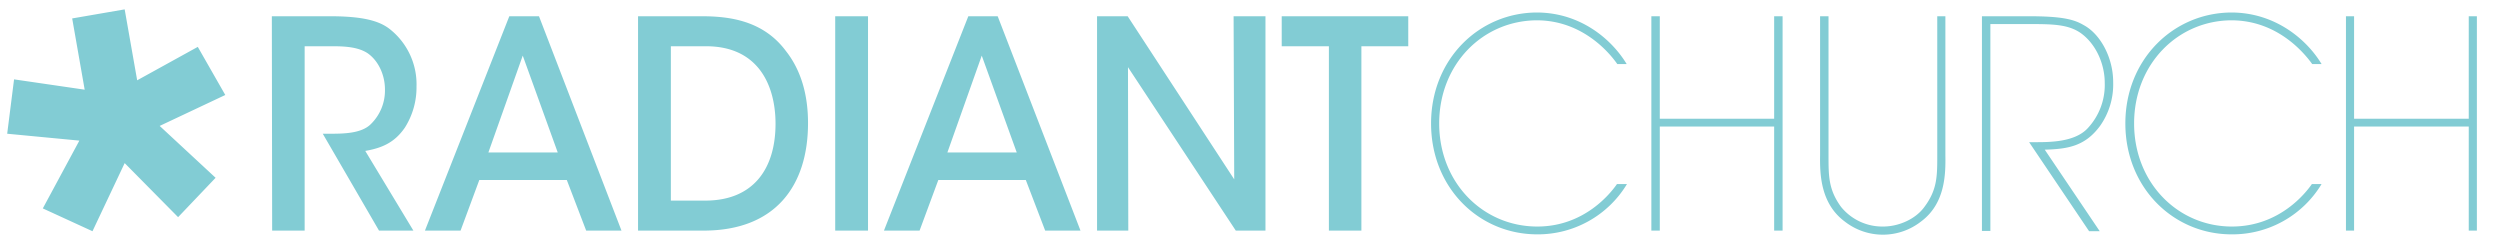 <svg xmlns="http://www.w3.org/2000/svg" viewBox="0 0 800.1 76.9"><defs/><path fill="#82ccd4" d="M72.1 30.4L63.3 15 43.9 25.7 39.9 3 23.1 5.9l4 22.8-22.6-3.3-2.2 17.4L25.4 45 13.7 66.7 29.6 74l10.3-21.8L57 69.5l12-12.6-17.9-16.6 21-9.9zM87 5.2h18.6c10.3 0 15.6 1.4 19 4a22.5 22.5 0 018.7 18.5 24 24 0 01-3.7 13.1c-3.4 5-7.6 6.6-12.7 7.5l15.4 25.5h-11l-18-31h2.3c4.5 0 10-.1 13-3a15 15 0 004.6-11.2c0-4.6-2.1-9.2-5.6-11.6-2.8-1.8-6.5-2.2-11.1-2.2h-9v59H87.1zM147.4 73.8H136l27-68.6h9.5l26.4 68.6h-11.3l-6.2-16.2h-28zm19.9-56l-11 31h22.2zM204.2 5.2h20.3c8.8 0 19.7 1.3 27 11.1 4.9 6.2 7.1 14.1 7.1 23.1 0 20-10.4 34.4-33.4 34.4h-21zm10.5 59h11c15.5 0 22.5-10.3 22.5-24.6 0-6.6-1.6-13-5.3-17.6-3.4-4.2-8.7-7.2-17-7.2h-11.2zM267.3 5.2h10.5v68.6h-10.5zM294.3 73.8h-11.4l27-68.6h9.4l26.5 68.6h-11.3l-6.2-16.2h-28zm19.9-56l-11 31h22.2zM395 57.4l-.2-52.2H405v68.6h-9.5L361 21.5l.1 52.3h-10V5.2h9.8zM425.3 14.8h-15.1V5.2h40.5v9.6h-15v59h-10.4zM520.7 58.9A33.3 33.3 0 01492 75c-18.8 0-34-15-34-35.5S473.3 4 492 4c14 .1 23.9 8.7 28.6 16.5h-3c-2.5-3.6-11.1-13.9-25.6-14-17.4 0-31.4 14-31.4 33s14 33 31.4 33c15.3 0 23.7-11 25.5-13.6zM528.5 73.8V5.2h2.7V38h36.6V5.2h2.7v68.6h-2.7V40.5h-36.6v33.3zM585.2 5.2v44.5c0 6.7 0 11 4 16.5a17 17 0 0013.5 6.3c5 0 10.4-2.4 13.2-6.3 4.1-5.5 4.1-9.8 4.1-16.5V5.2h2.6v44.5c.1 6.2-.1 15.5-7.8 21.2a19.8 19.8 0 01-24.4 0c-7.7-5.7-8-15-7.9-21.2V5.2zM634.3 5.2h15c10.2 0 14.3.9 17.5 2.8 5.3 2.8 9.5 10.3 9.5 18.3a23 23 0 01-4.2 14c-4.8 6.5-10.3 7.4-17.7 7.6L672 74h-3.4l-19.2-28.5h1.9c4.7 0 12.5 0 16.7-4.3a20.3 20.3 0 005.6-14.7c0-6-2.8-12.5-7.8-16-4-2.7-8.8-2.8-16.5-2.8H637v66.2h-2.7zM743 58.9A33.3 33.3 0 01714.2 75c-18.7 0-34-15-34-35.5S695.6 4 714.3 4c14 .1 24 8.7 28.7 16.5h-3c-2.6-3.6-11.1-13.9-25.7-14-17.3 0-31.3 14-31.3 33s14 33 31.3 33c15.4 0 23.8-11 25.6-13.6zM750.8 73.8V5.2h2.6V38h36.7V5.2h2.6v68.6h-2.6V40.5h-36.7v33.3z"/></svg>